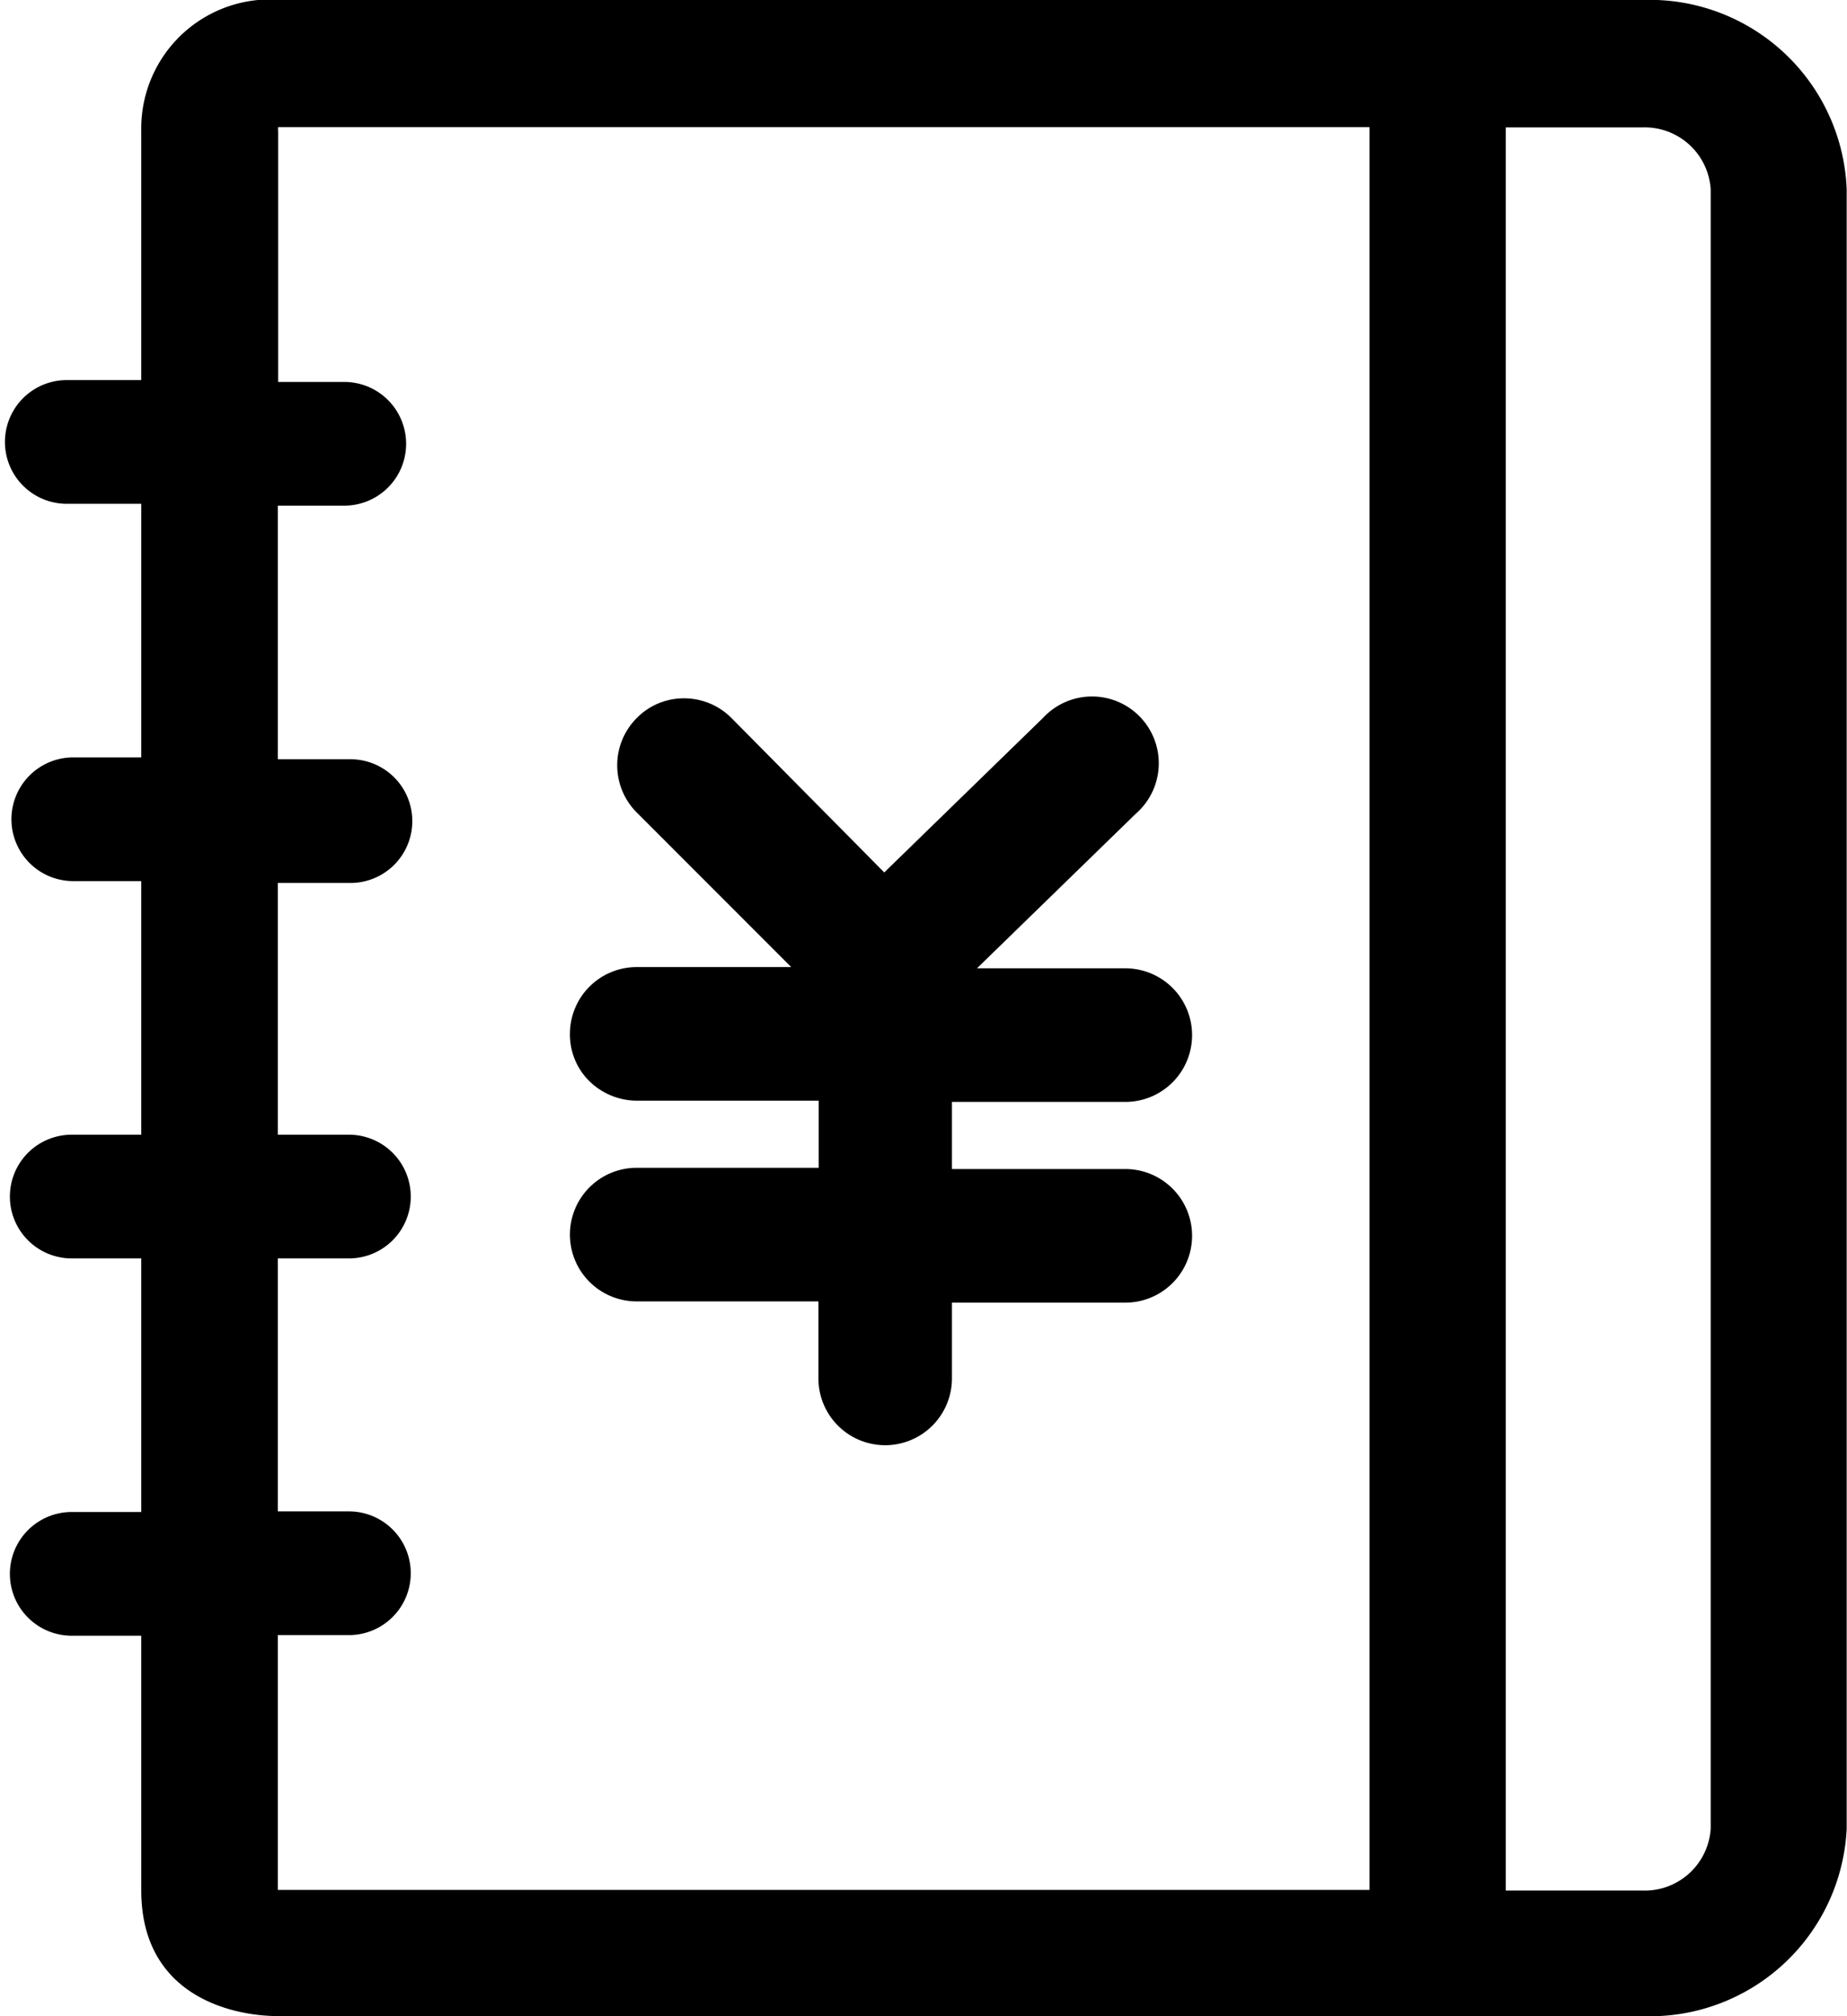 <svg id="图层_1" data-name="图层 1" xmlns="http://www.w3.org/2000/svg" xmlns:xlink="http://www.w3.org/1999/xlink" viewBox="0 0 59.76 65.19"><defs><mask id="mask" x="0" y="0" width="59.76" height="65.19" maskUnits="userSpaceOnUse"><g transform="translate(-7.12 -4.31)"><g id="mask-2"><polygon id="path-1" class="cls-1" points="7.12 4.31 66.88 4.31 66.88 69.5 7.12 69.5 7.12 4.31"/></g></g></mask></defs><title>红包模版</title><g id="Page-1"><g id="红包模板"><g id="Group-7"><g id="Page-1-2" data-name="Page-1"><g id="Group-3"><g class="cls-2"><path id="Fill-1" class="cls-3" d="M62.47,10.43a2.14,2.14,0,0,0-2.22-2H55.84V65.44h4.41a2.14,2.14,0,0,0,2.22-2Zm-46.35-2a.49.49,0,0,0,0,.12v8.11h2.14a2,2,0,1,1,0,4H16.11v8.2h2.35a2,2,0,1,1,0,4H16.11V41h2.3a2,2,0,1,1,0,4h-2.3v8.18h2.3a2,2,0,1,1,0,4h-2.3v8.24H51.43v-57H16.12ZM60.26,69.5H16.14c-1.58,0-4.45-.69-4.45-4.07V57.2H9.44a2,2,0,1,1,0-4h2.25V45H9.44a2,2,0,1,1,0-4h2.25V32.8H9.49a2,2,0,1,1,0-4h2.2v-8.2H9.28a2,2,0,1,1,0-4h2.41V8.51a4.17,4.17,0,0,1,4.56-4.2h44a6.38,6.38,0,0,1,6.62,6.12v53A6.37,6.37,0,0,1,60.26,69.5Z" transform="translate(-7.12 -4.31)"/></g></g><path id="Fill-4" class="cls-3" d="M40.87,27.52a2.16,2.16,0,1,1,3,3.1l-5.14,5h4.8a2.16,2.16,0,0,1,0,4.32H37.92v2.17h5.61a2.16,2.16,0,0,1,0,4.32H37.92v2.45a2.16,2.16,0,0,1-4.32,0V46.39H27.72a2.16,2.16,0,0,1,0-4.32h5.89V39.9H27.72a2.21,2.21,0,0,1-1.54-.64,2.12,2.12,0,0,1-.62-1.52,2.16,2.16,0,0,1,2.16-2.16h5l-5-5a2.16,2.16,0,0,1,0-3.05,2.13,2.13,0,0,1,1.53-.64,2.16,2.16,0,0,1,1.53.63l4.95,5,5.14-5Z" transform="translate(-7.12 -4.31)"/></g></g></g></g></svg>